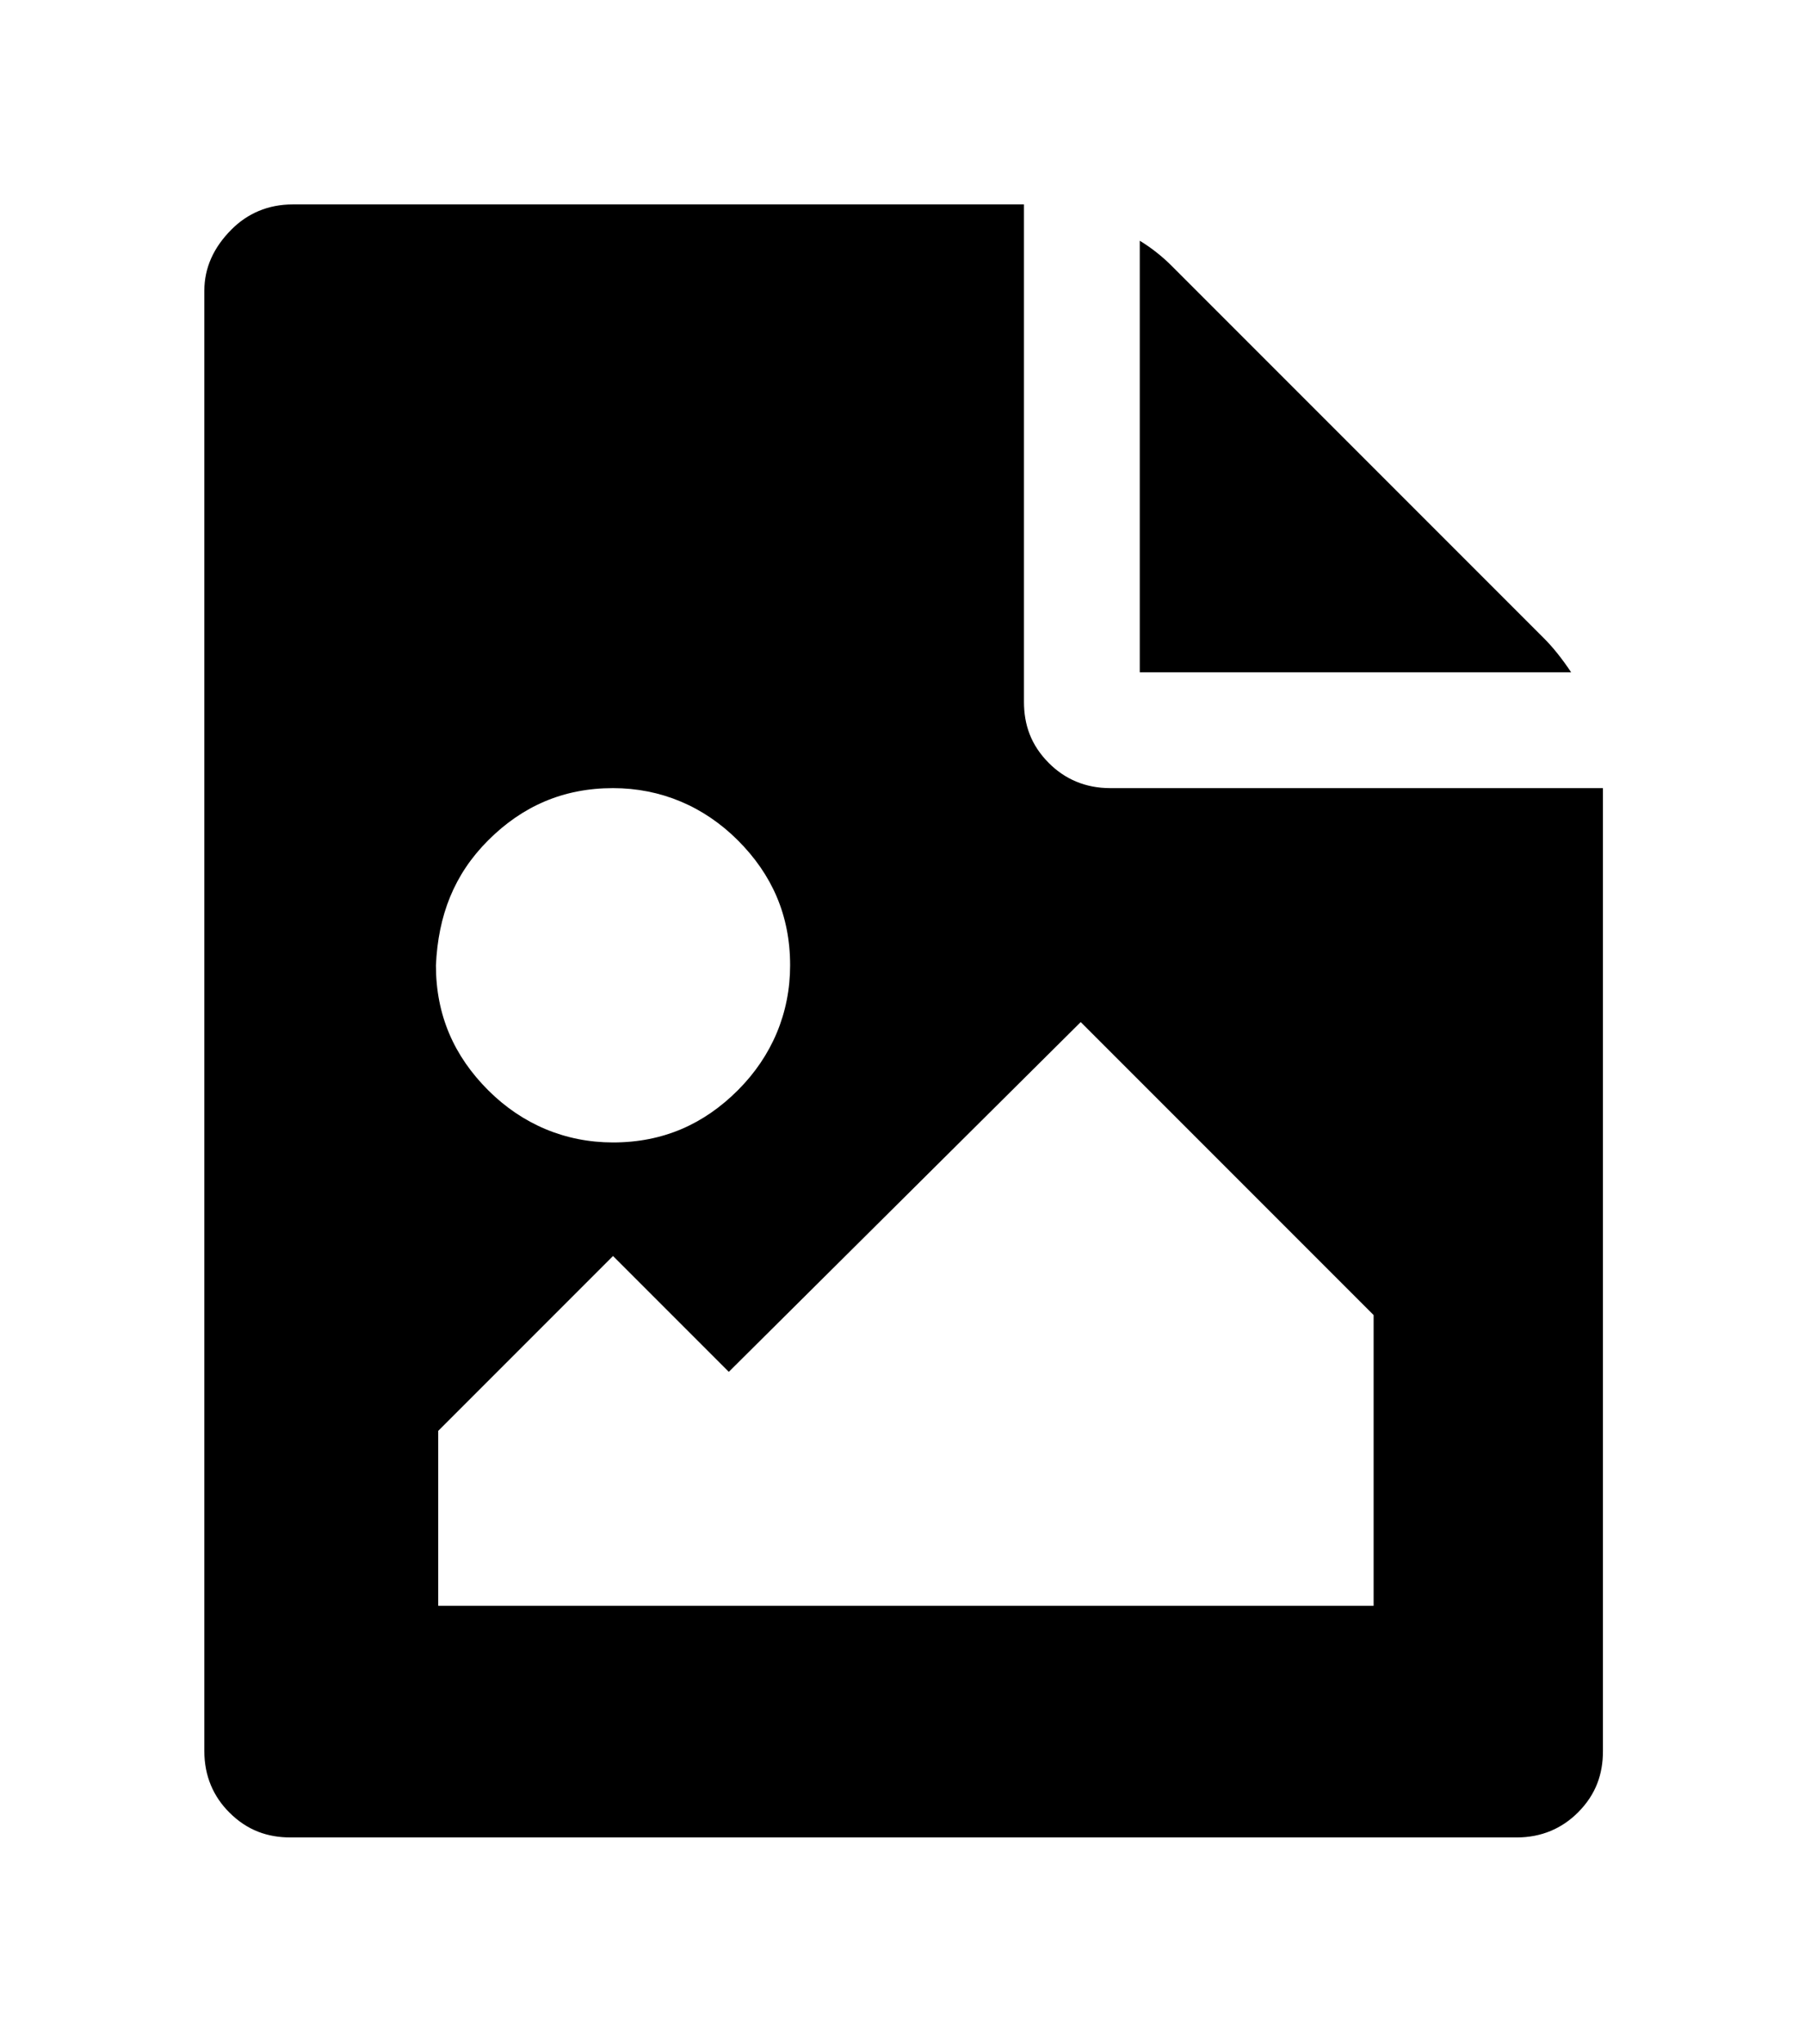 <?xml version="1.0" encoding="utf-8"?>
<!-- Generator: Adobe Illustrator 18.1.0, SVG Export Plug-In . SVG Version: 6.00 Build 0)  -->
<!DOCTYPE svg PUBLIC "-//W3C//DTD SVG 1.1//EN" "http://www.w3.org/Graphics/SVG/1.1/DTD/svg11.dtd">
<svg version="1.1" id="icons" xmlns="http://www.w3.org/2000/svg" xmlns:xlink="http://www.w3.org/1999/xlink" x="0px" y="0px"
	 viewBox="0 0 79.5 90" enable-background="new 0 0 79.5 90" xml:space="preserve">
<g>
	<path d="M48.9,34.7c-1.1,0-2-0.4-2.7-1.1c-0.8-0.8-1.1-1.7-1.1-2.7V9H12.9c-1.1,0-2,0.4-2.7,1.1C9.4,10.9,9,11.8,9,12.8v64.3
		c0,1.1,0.4,2,1.1,2.7c0.8,0.8,1.7,1.1,2.7,1.1h54c1.1,0,2-0.4,2.7-1.1c0.8-0.8,1.1-1.7,1.1-2.7V34.7H48.9z M21.5,37
		c1.5-1.5,3.3-2.3,5.5-2.3c2.1,0,4,0.8,5.5,2.3c1.5,1.5,2.3,3.3,2.3,5.5c0,2.1-0.8,4-2.3,5.5c-1.5,1.5-3.3,2.3-5.5,2.3
		c-2.1,0-4-0.8-5.5-2.3c-1.5-1.5-2.3-3.3-2.3-5.5C19.3,40.3,20,38.5,21.5,37z M60.4,70.7H19.3V63l7.7-7.7l5.1,5.1L47.6,45l12.9,12.9
		V70.7z"/>
	<path d="M68,28.1L51.6,11.7c-0.4-0.4-0.9-0.8-1.4-1.1v19h19C68.8,29,68.4,28.5,68,28.1z"/>
</g>
</svg>
